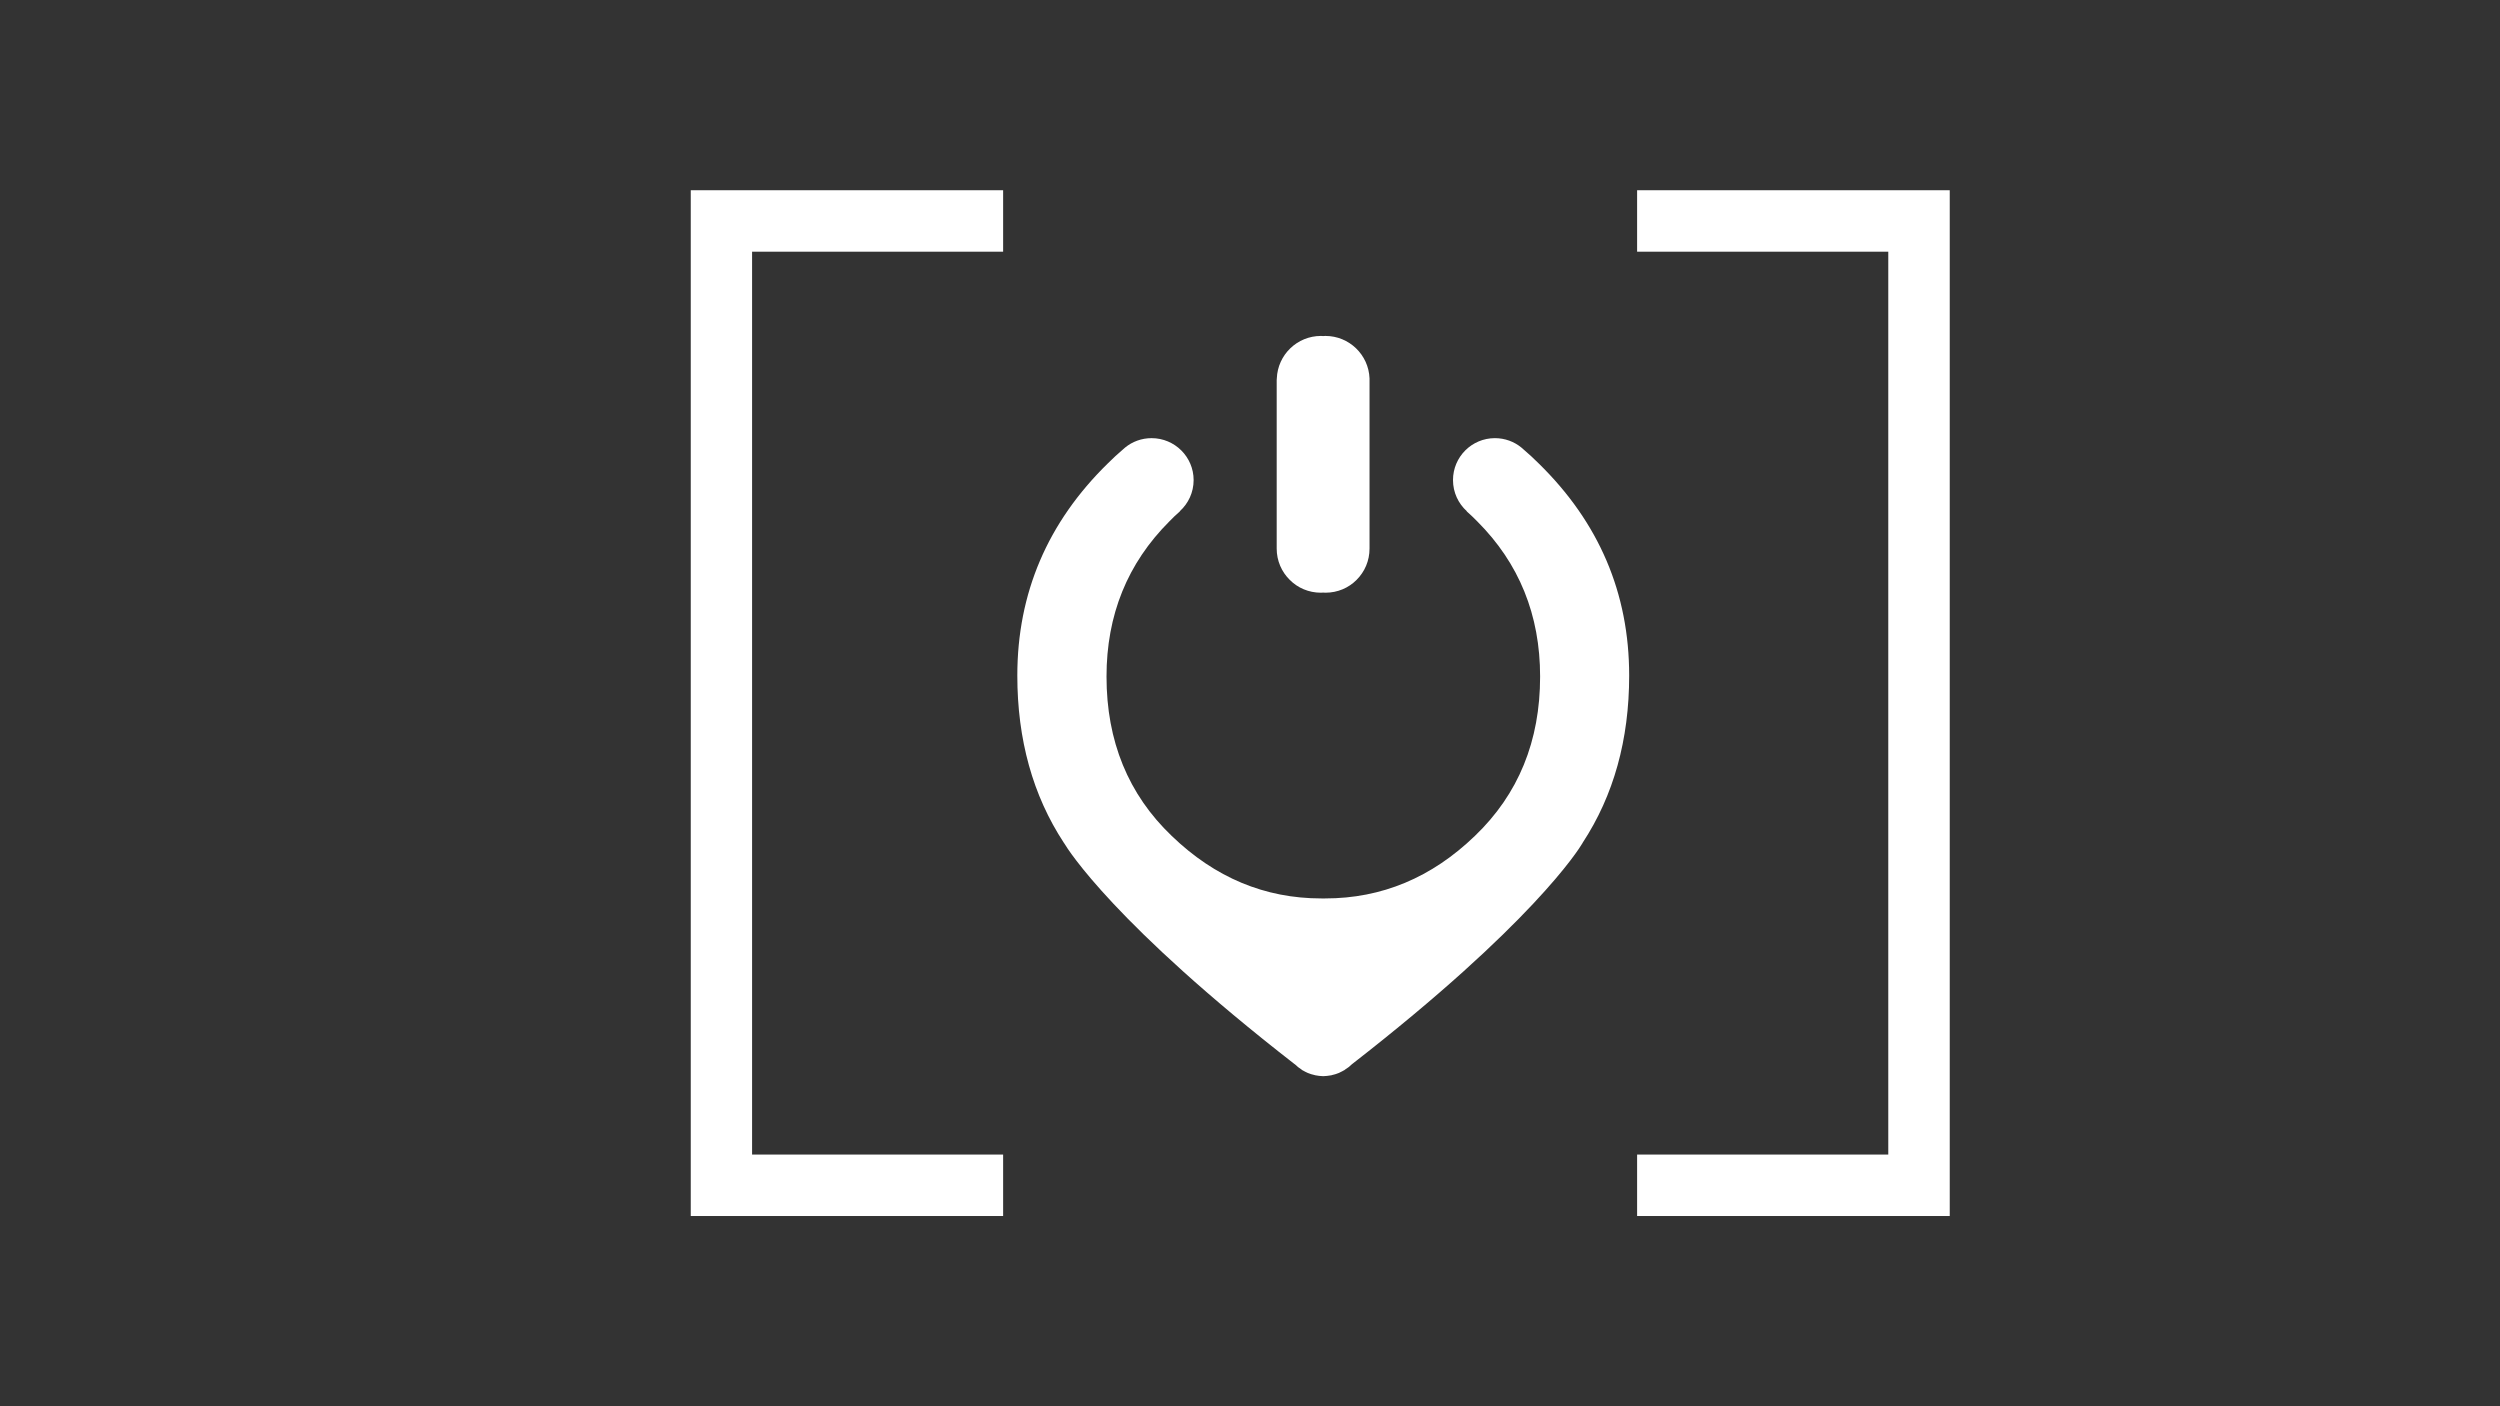 <?xml version="1.0" encoding="utf-8"?>
<!-- Generator: Adobe Illustrator 21.1.0, SVG Export Plug-In . SVG Version: 6.00 Build 0)  -->
<svg version="1.1" id="Capa_1" xmlns="http://www.w3.org/2000/svg" xmlns:xlink="http://www.w3.org/1999/xlink" x="0px" y="0px"
	 viewBox="0 0 1920 1080" style="enable-background:new 0 0 1920 1080;" xml:space="preserve">
<rect x="0" y="0" width="1920" height="1080" fill="#333333" stroke="none"/>
<style type="text/css">
	.st0{fill:#FFFFFF;}
</style>
<g id="XMLID_11_">
	<g>
		<polygon class="st0" points="1497.4,146.1 1497.4,933.9 1495.8,933.9 1450.2,933.9 1257.3,933.9 1257.3,886.7 1450.2,886.7 
			1450.2,193.3 1257.3,193.3 1257.3,146.1 1450.2,146.1 1495.8,146.1 		"/>
		<path class="st0" d="M1051.8,355.2v66.1c0,9.4-3.7,17.8-9.9,24c-6.1,6.2-14.6,9.9-24,9.9c-0.6,0-1.1-0.1-1.7-0.1
			c-0.5,0.1-1.1,0.1-1.7,0.1c-9.4,0-17.9-3.7-24-9.9c-6.2-6.1-10-14.6-10-24v-66.1v-63.3c0-0.4,0.1-0.9,0.1-1.3
			c0.7-18.1,15.6-32.6,33.9-32.6c0.6,0,1.1,0.1,1.7,0.1c0.6,0,1.1-0.1,1.7-0.1c18.3,0,33.2,14.5,33.9,32.6c0,0.4,0,0.9,0,1.3V355.2z
			"/>
		<path class="st0" d="M1019.8,826.2c-0.2,0-0.5,0.1-0.7,0.1c-0.9,0.1-1.9,0.2-2.9,0.2c-0.9,0-1.9-0.1-2.8-0.2
			c-0.2,0-0.5-0.1-0.8-0.1c-0.8-0.1-1.7-0.2-2.5-0.4c-0.1,0-0.2,0-0.3-0.1c-0.9-0.2-1.8-0.4-2.7-0.7c-0.2-0.1-0.4-0.1-0.6-0.2
			c-0.8-0.3-1.5-0.5-2.2-0.8c-0.2-0.1-0.3-0.1-0.4-0.2c-0.8-0.4-1.6-0.7-2.4-1.2c-0.3-0.1-0.5-0.3-0.7-0.4c-0.3-0.1-0.6-0.3-0.8-0.4
			c0,0-0.1-0.1-0.1-0.1c0-0.1-0.1-0.1-0.2-0.2c-1.9-1.2-3.7-2.6-5.3-4.2c0,0-0.1,0-0.1,0c-138.1-107.4-174-164.6-177-169.7
			c0-0.1-0.1-0.1-0.2-0.2c0-0.1-0.1-0.1-0.1-0.2c-23.8-36.3-35.7-79.2-35.7-128.4c0-63.2,23.2-117.6,69.5-162.9
			c3.8-3.8,7.7-7.4,11.7-10.8c0.5-0.5,1-0.9,1.6-1.4c5.5-4.5,12.6-7.2,20.3-7.2c17.8,0,32.3,14.4,32.3,32.2c0,9.5-4.1,18-10.6,23.9
			l0.1,0.1c-2.8,2.4-5.5,5-8.1,7.7c-32.2,32.2-48.3,71.9-48.3,119.2c0,49.6,16.7,90.5,50.1,122.4c33.2,32,71.5,48,114.9,48
			c0.5,0,1,0,1.4,0c0.6,0,1,0,1.5,0c43.5,0,81.8-16,115-48c33.4-32,50.1-72.8,50.1-122.4c0-47.3-16.1-87-48.3-119.2
			c-2.6-2.7-5.3-5.2-8.1-7.7l0.1-0.1c-6.5-5.9-10.6-14.4-10.6-23.9c0-17.8,14.4-32.2,32.2-32.2c7.7,0,14.8,2.7,20.3,7.2
			c0.5,0.4,1.1,0.9,1.6,1.4c4,3.4,7.9,7,11.7,10.8c46.4,45.4,69.5,99.7,69.5,162.9c0,49.3-11.9,92.1-35.7,128.4
			c0,0.1-0.1,0.1-0.1,0.2c-0.1,0.1-0.1,0.2-0.1,0.2c-3,5.1-38.9,62.3-177,169.7c0,0,0,0,0,0c-1.6,1.6-3.4,3-5.4,4.2
			c-0.1,0.1-0.1,0.1-0.2,0.2c-0.1,0-0.1,0-0.1,0.1c-0.3,0.2-0.5,0.3-0.8,0.4c-0.2,0.2-0.4,0.3-0.7,0.4c-0.7,0.4-1.6,0.8-2.4,1.2
			c-0.1,0.1-0.3,0.1-0.4,0.2c-0.7,0.3-1.5,0.6-2.2,0.8c-0.2,0.1-0.4,0.1-0.6,0.2c-0.9,0.3-1.8,0.5-2.7,0.7c-0.1,0-0.2,0.1-0.2,0.1
			C1021.6,826,1020.7,826.1,1019.8,826.2z"/>
		<polygon class="st0" points="770.4,886.7 770.4,933.9 577.6,933.9 532,933.9 530.5,933.9 530.5,146.1 532,146.1 577.6,146.1 
			770.4,146.1 770.4,193.3 577.6,193.3 577.6,886.7 		"/>
	</g>
	<g>
	</g>
</g>
</svg>
